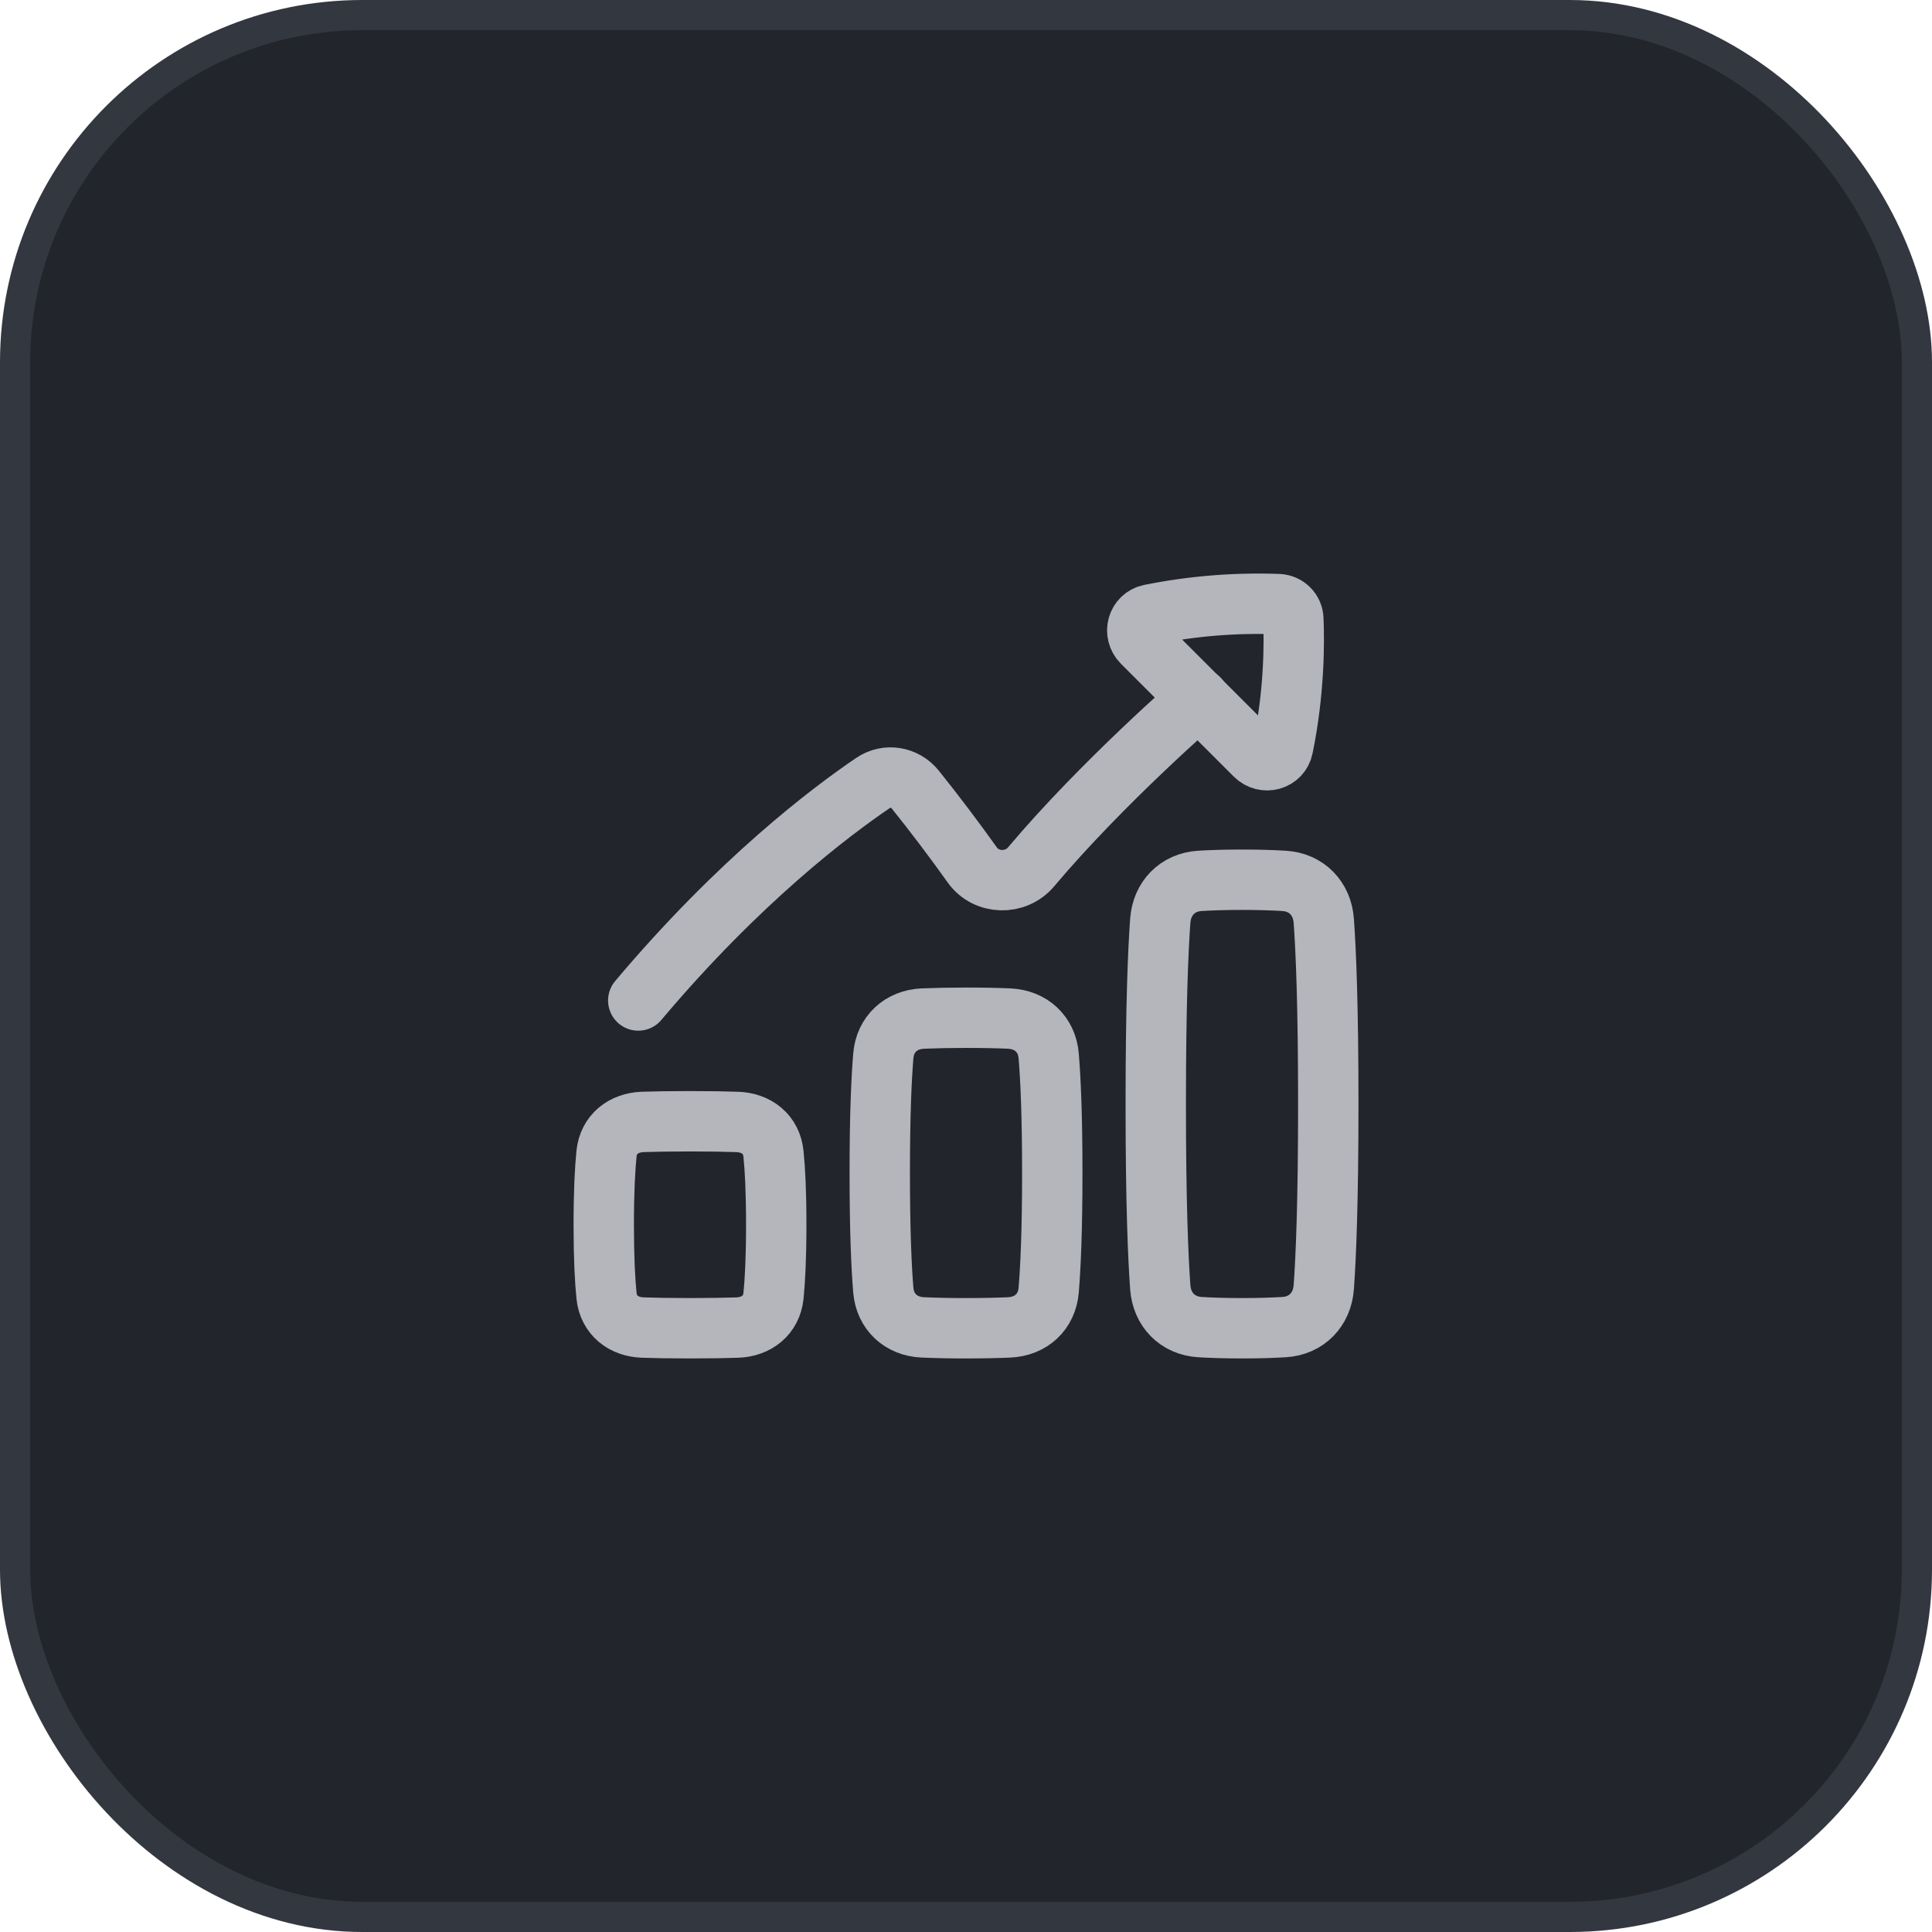 <svg width="64" height="64" viewBox="0 0 64 64" fill="none" xmlns="http://www.w3.org/2000/svg">
<rect x="0.5" y="0.5" width="63" height="63" rx="11.5" fill="#22252B"/>
<rect x="0.5" y="0.5" width="63" height="63" rx="11.5" stroke="#333740"/>
<path d="M21.143 33.143C24.491 29.166 27.534 26.876 28.922 25.936C29.375 25.628 29.974 25.728 30.318 26.154C30.973 26.97 31.603 27.804 32.21 28.656C32.671 29.302 33.646 29.323 34.157 28.715C36.521 25.908 39.715 23.142 39.715 23.142" stroke="#B4B6BB" stroke-width="2" stroke-linecap="round" stroke-linejoin="round"/>
<path d="M42.501 24.756C42.88 22.907 42.877 21.277 42.844 20.51C42.84 20.379 42.787 20.255 42.694 20.163C42.602 20.071 42.478 20.017 42.348 20.012C40.924 19.96 39.499 20.075 38.102 20.356C37.672 20.444 37.53 20.97 37.839 21.28L41.577 25.018C41.887 25.328 42.413 25.185 42.501 24.756ZM21.296 43.977C20.651 43.956 20.157 43.566 20.092 42.925C20.04 42.422 20 41.675 20 40.571C20 39.467 20.041 38.72 20.091 38.218C20.157 37.576 20.651 37.187 21.296 37.165C21.677 37.152 22.187 37.143 22.857 37.143C23.527 37.143 24.038 37.152 24.419 37.166C25.064 37.187 25.557 37.576 25.622 38.218C25.674 38.72 25.714 39.467 25.714 40.571C25.714 41.675 25.673 42.423 25.623 42.925C25.557 43.566 25.064 43.956 24.419 43.978C24.037 43.99 23.527 44 22.857 44C22.187 44 21.677 43.99 21.296 43.977ZM39.747 43.962C39.004 43.916 38.488 43.38 38.435 42.638C38.362 41.632 38.286 39.809 38.286 36.571C38.286 33.333 38.362 31.511 38.435 30.504C38.488 29.762 39.004 29.225 39.747 29.18C40.107 29.158 40.566 29.142 41.143 29.142C41.721 29.142 42.179 29.158 42.539 29.18C43.282 29.226 43.798 29.762 43.852 30.504C43.925 31.511 44.001 33.333 44.001 36.571C44.001 39.809 43.925 41.632 43.852 42.638C43.798 43.38 43.282 43.917 42.539 43.962C42.179 43.984 41.721 44 41.143 44C40.566 44 40.107 43.984 39.747 43.962ZM30.572 43.972C29.849 43.941 29.322 43.458 29.261 42.738C29.199 41.996 29.143 40.792 29.143 38.857C29.143 36.922 29.199 35.717 29.261 34.976C29.322 34.256 29.849 33.773 30.571 33.741C31.047 33.722 31.524 33.713 32 33.714C32.596 33.714 33.064 33.725 33.429 33.741C34.151 33.773 34.679 34.256 34.739 34.976C34.801 35.717 34.858 36.922 34.858 38.857C34.858 40.792 34.801 41.996 34.739 42.738C34.679 43.458 34.151 43.941 33.429 43.972C33.064 43.989 32.596 44 32 44C31.524 44.001 31.048 43.992 30.572 43.972Z" stroke="#B4B6BB" stroke-width="2" stroke-linecap="round" stroke-linejoin="round"/>
</svg>
